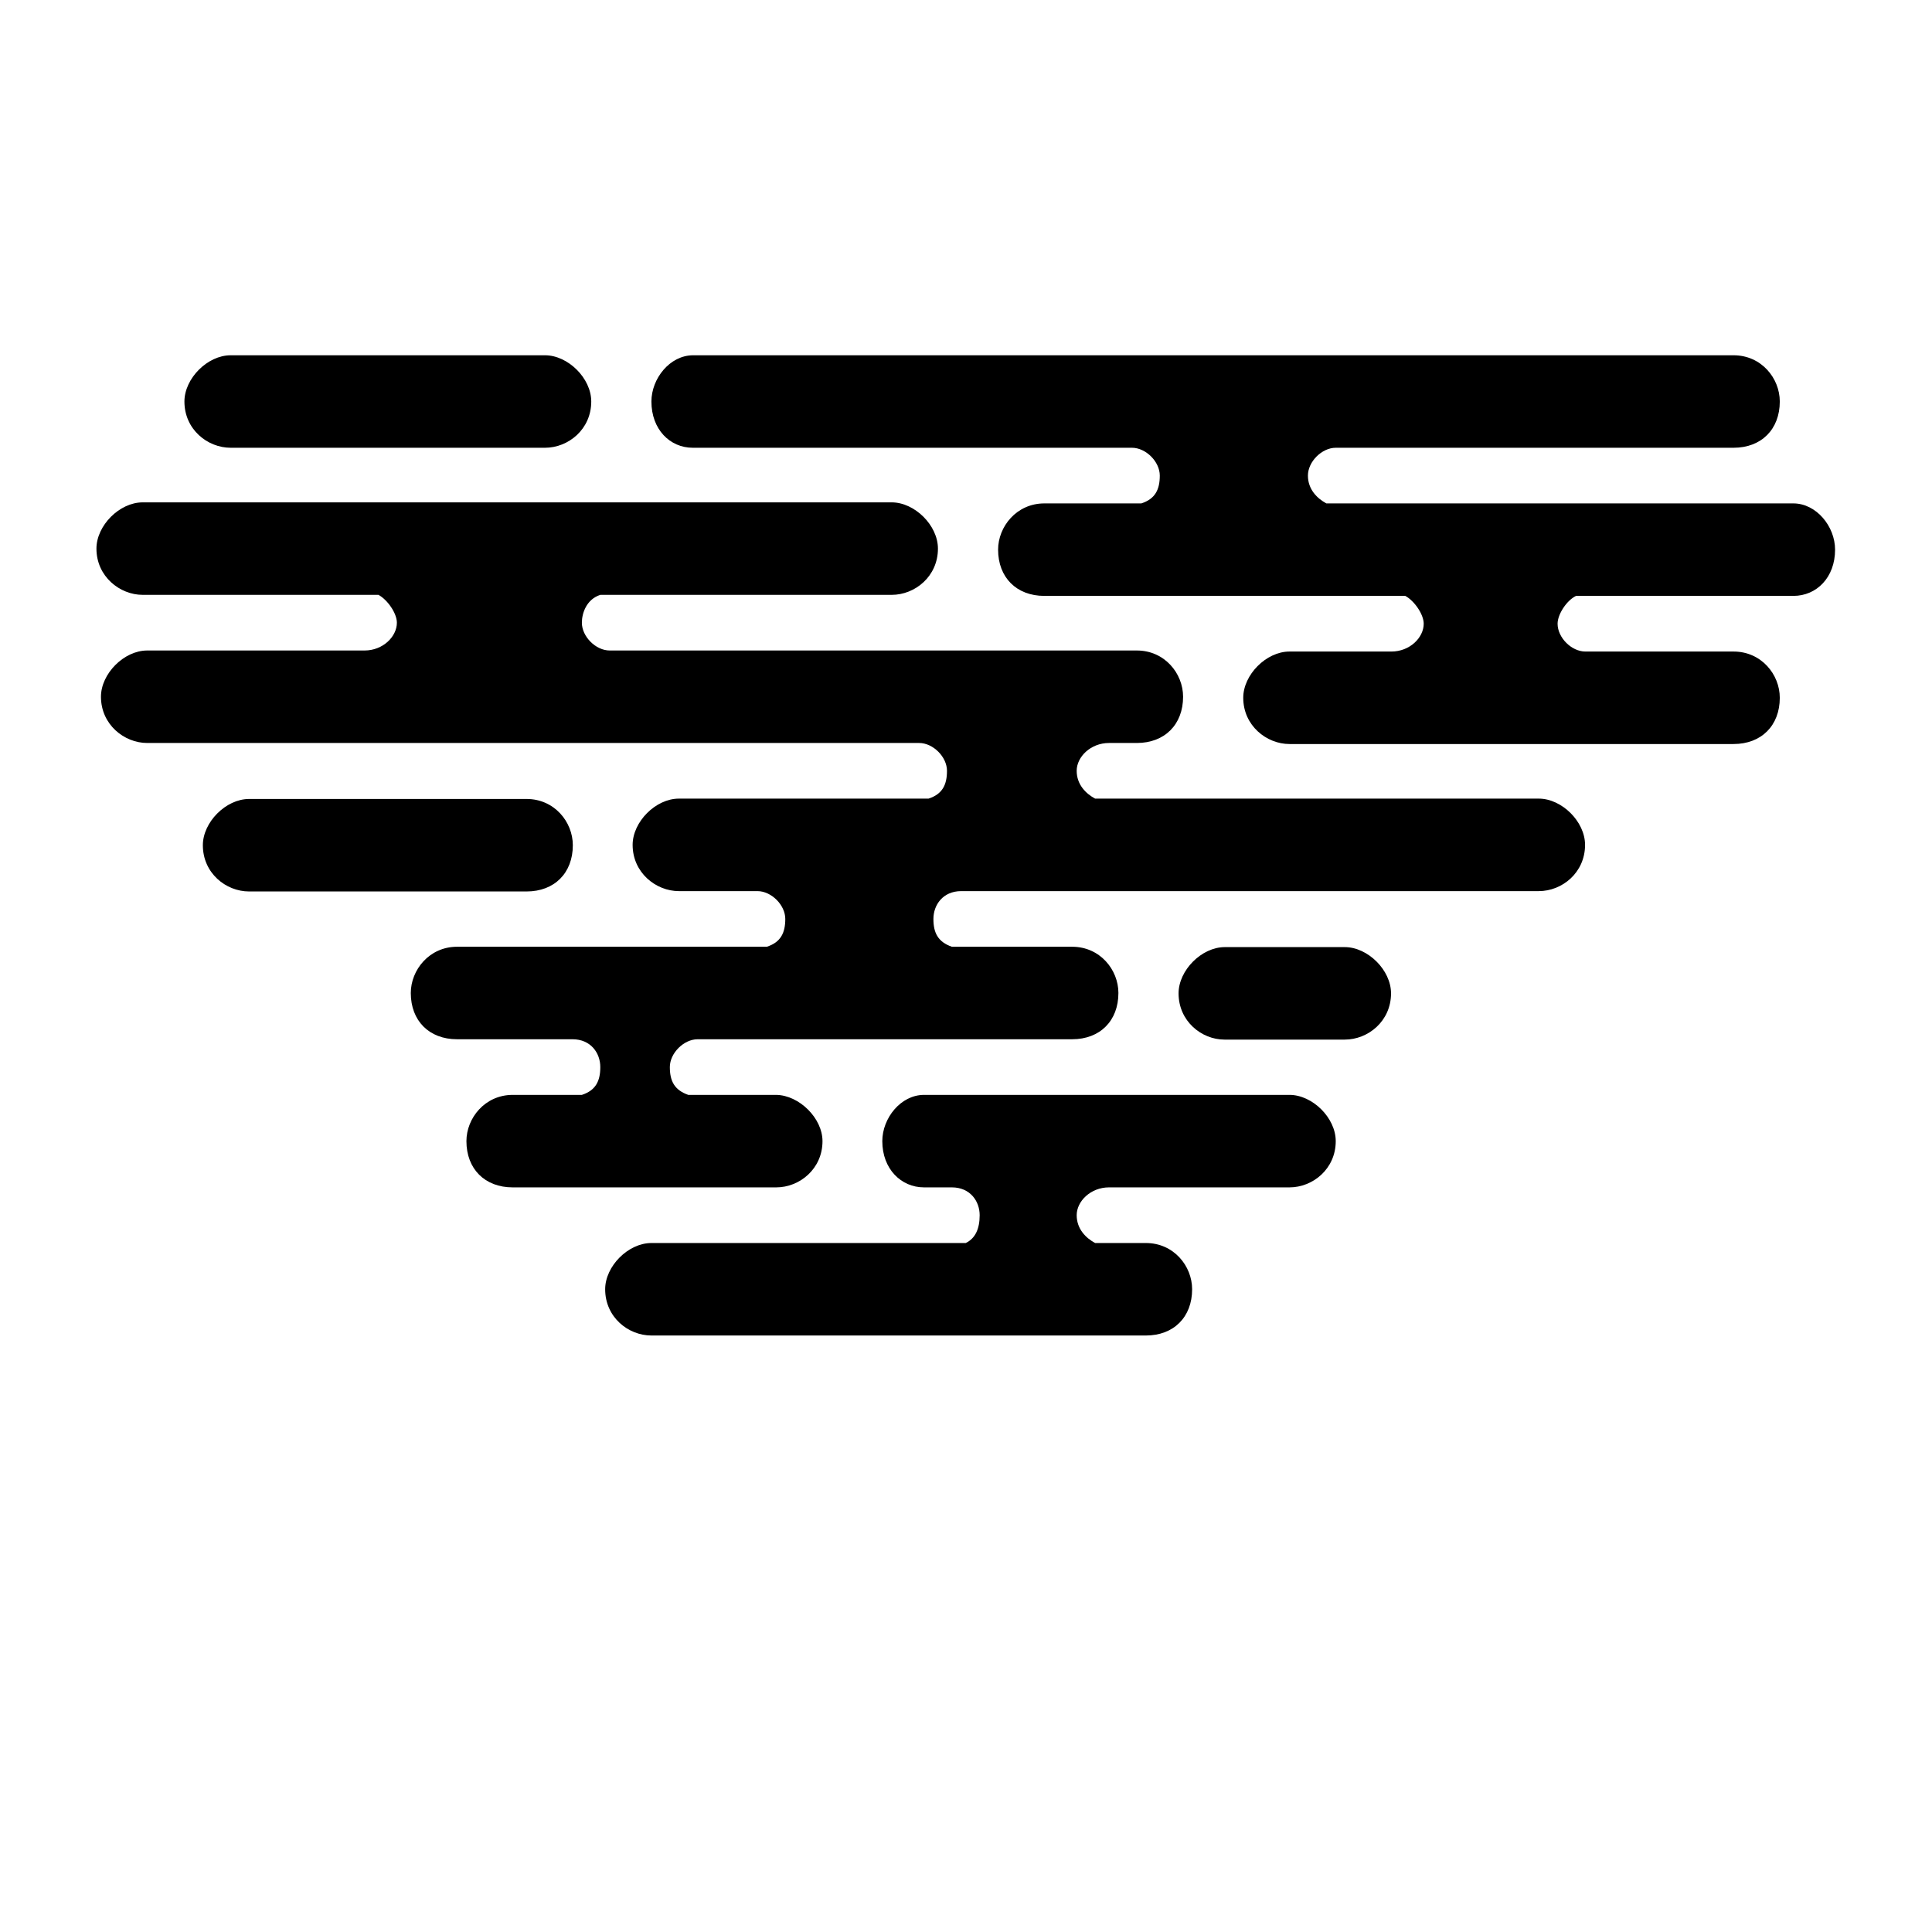 <svg xmlns="http://www.w3.org/2000/svg" viewBox="0 0 1024 1024">
  <path d="M320.751 683.338c0-12.168 12.163-24.514 24.514-24.514h166.607c4.978-2.395 7.373-7.373 7.373-14.746s-4.978-14.746-14.746-14.746h-14.741c-12.168 0-22.119-9.768-22.119-24.509 0-12.163 9.768-24.514 22.119-24.514h193.699c12.163 0 24.514 12.163 24.514 24.514 0 14.741-12.163 24.509-24.514 24.509h-95.654c-9.768 0-17.136 7.373-17.136 14.746s4.973 12.163 9.768 14.746h26.904c14.746 0 24.514 12.163 24.514 24.514 0 14.741-9.768 24.509-24.514 24.509h-262.074c-12.351 0-24.514-9.768-24.514-24.509zM435.941 604.825c0 14.741-12.163 24.509-24.514 24.509h-139.699c-14.746 0-24.514-9.768-24.514-24.509 0-12.163 9.768-24.514 24.514-24.514h36.677c7.368-2.395 9.768-7.373 9.768-14.746s-4.978-14.741-14.746-14.741h-61.19c-14.741 0-24.509-9.768-24.509-24.514 0-12.163 9.768-24.514 24.509-24.514h164.212c7.373-2.395 9.768-7.373 9.768-14.741 0-7.373-7.368-14.746-14.741-14.746h-41.654c-12.163 0-24.514-9.768-24.514-24.514 0-12.163 12.168-24.514 24.514-24.514h132.331c7.373-2.395 9.768-7.368 9.768-14.741s-7.373-14.746-14.746-14.746h-409.151c-12.163 0-24.514-9.768-24.514-24.514 0-12.163 12.168-24.509 24.514-24.509h115.19c9.768 0 17.141-7.373 17.141-14.746 0-4.978-4.978-12.163-9.768-14.746h-124.958c-12.163 0-24.514-9.768-24.514-24.509 0-12.168 12.163-24.514 24.514-24.514h396.988c12.163 0 24.509 12.163 24.509 24.514 0 14.741-12.163 24.509-24.509 24.509h-154.444c-7.373 2.395-9.768 9.768-9.768 14.746 0 7.373 7.368 14.746 14.741 14.746h279.402c14.746 0 24.514 12.163 24.514 24.509 0 14.746-9.768 24.514-24.514 24.514h-14.746c-9.768 0-17.136 7.373-17.136 14.746s4.973 12.163 9.768 14.741h235.165c12.163 0 24.514 12.168 24.514 24.514 0 14.746-12.163 24.514-24.514 24.514h-306.123c-9.768 0-14.746 7.373-14.746 14.746 0 7.368 2.395 12.163 9.768 14.741h63.768c14.746 0 24.514 12.163 24.514 24.514 0 14.746-9.768 24.514-24.514 24.514h-198.494c-7.368 0-14.741 7.368-14.741 14.741s2.395 12.168 9.768 14.746h46.627c12.163 0.183 24.514 12.351 24.514 24.514zM345.264 212.815c0-12.163 9.768-24.514 22.114-24.514h551.432c14.746 0 24.514 12.163 24.514 24.514 0 14.741-9.768 24.509-24.514 24.509h-210.84c-7.373 0-14.746 7.373-14.746 14.746s4.978 12.163 9.768 14.746h247.516c12.168 0 22.119 12.163 22.119 24.514 0 14.741-9.768 24.509-22.119 24.509h-115.185c-4.978 2.395-9.768 9.768-9.768 14.746 0 7.373 7.368 14.746 14.741 14.746h78.514c14.746 0 24.514 12.163 24.514 24.509 0 14.746-9.768 24.514-24.514 24.514h-235.353c-12.163 0-24.514-9.768-24.514-24.514 0-12.163 12.168-24.509 24.514-24.509h54c9.768 0 17.141-7.373 17.141-14.746 0-4.978-4.978-12.163-9.768-14.746h-191.304c-14.746 0-24.514-9.768-24.514-24.509 0-12.168 9.768-24.514 24.514-24.514h51.417c7.373-2.395 9.768-7.373 9.768-14.746s-7.373-14.746-14.741-14.746h-232.775c-12.163 0-21.931-9.768-21.931-24.509zM97.748 212.815c0-12.163 12.163-24.514 24.509-24.514h166.612c12.163 0 24.509 12.163 24.509 24.514 0 14.741-12.163 24.509-24.509 24.509h-166.612c-12.346 0-24.509-9.768-24.509-24.509zM107.516 447.98c0-12.163 12.163-24.509 24.509-24.509h147.077c14.741 0 24.509 12.163 24.509 24.509 0 14.746-9.768 24.514-24.509 24.514h-147.077c-12.346 0-24.509-9.768-24.509-24.514zM624.667 526.494c0-12.163 12.163-24.509 24.509-24.509h63.585c12.163 0 24.514 12.163 24.514 24.509 0 14.746-12.163 24.514-24.514 24.514h-63.768c-12.163 0-24.326-9.768-24.326-24.514z"/>
</svg>
